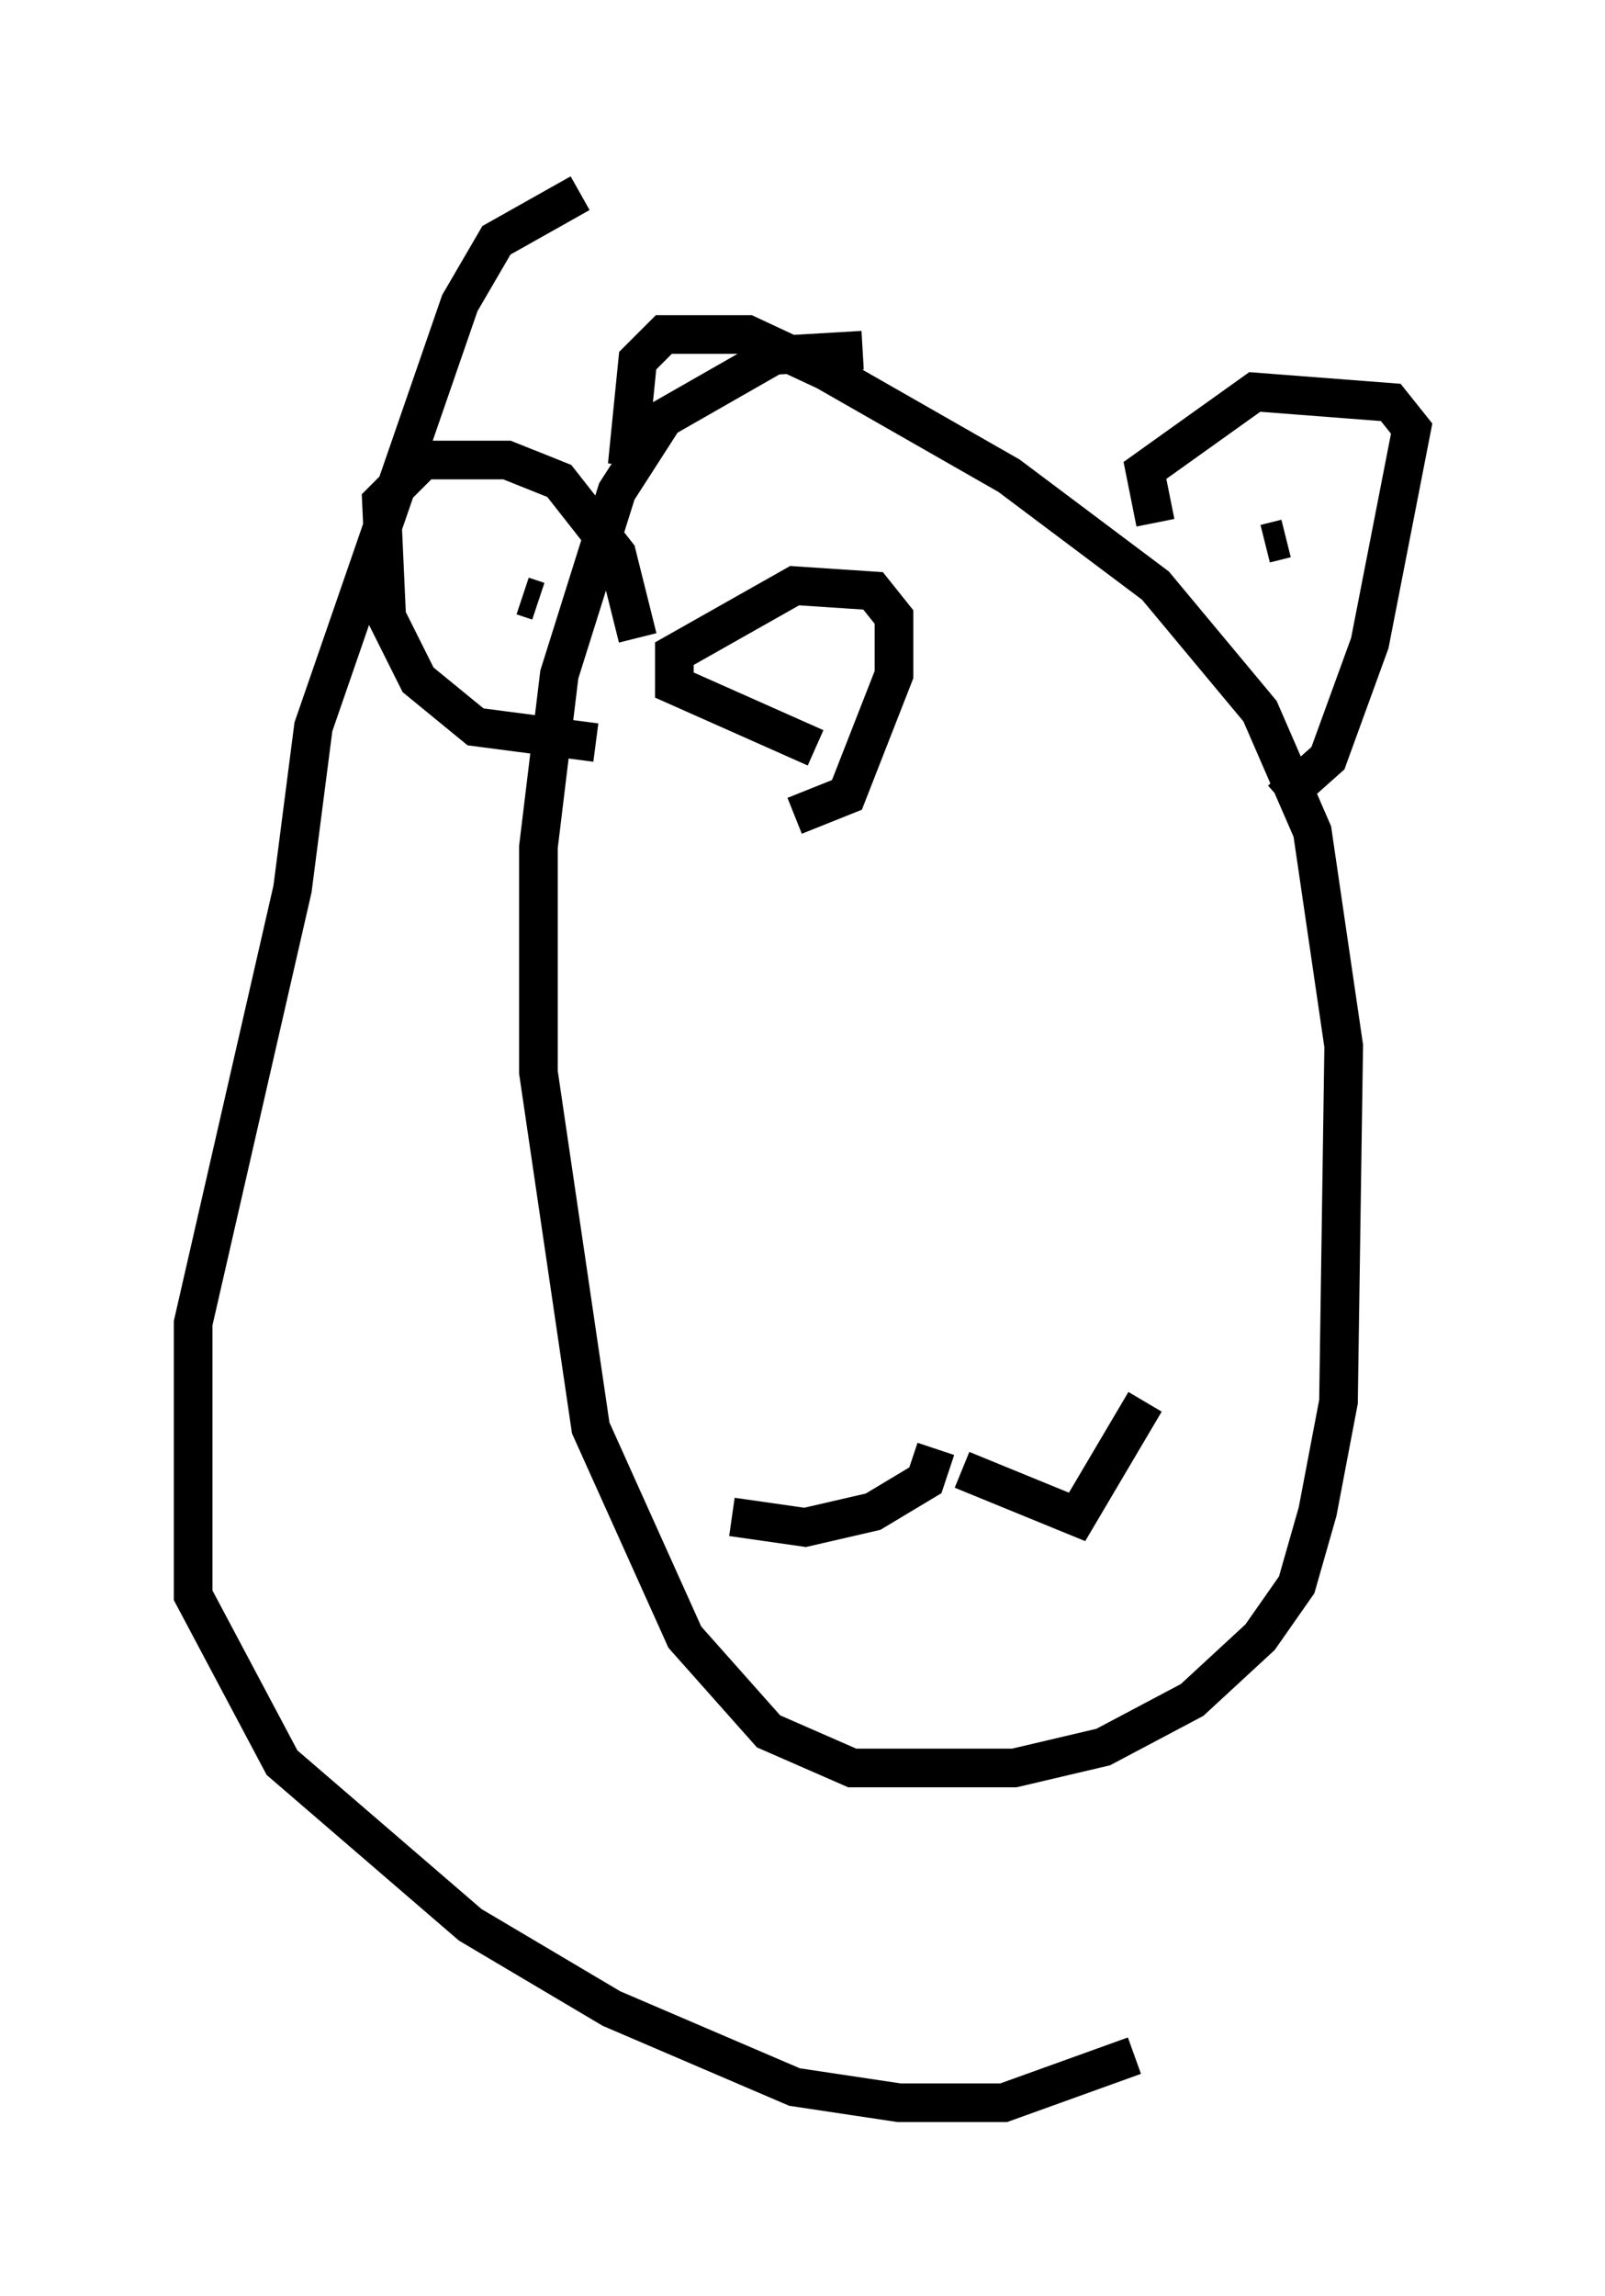 <?xml version="1.0" encoding="utf-8" ?>
<svg baseProfile="full" height="59.391" version="1.1" width="41.529" xmlns="http://www.w3.org/2000/svg" xmlns:ev="http://www.w3.org/2001/xml-events" xmlns:xlink="http://www.w3.org/1999/xlink"><defs /><rect fill="white" height="59.391" width="41.529" x="0" y="0" /><path d="M20.291, 18.938 m3.924, 18.538 l-0.271, 0.812 -1.353, 0.812 l-1.759, 0.406 -1.894, -0.271 m5.954, -1.218 l2.977, 1.218 1.759, -2.977 m-8.525, -16.915 l-3.654, -1.624 0.0, -0.812 l3.112, -1.759 2.03, 0.135 l0.541, 0.677 0.0, 1.488 l-1.218, 3.112 -1.353, 0.541 m1.759, -12.043 l-2.3, 0.135 -2.842, 1.624 l-1.218, 1.894 -1.488, 4.736 l-0.541, 4.465 0.0, 5.819 l1.353, 9.202 2.436, 5.413 l2.165, 2.436 2.165, 0.947 l4.195, 0.0 2.3, -0.541 l2.3, -1.218 1.759, -1.624 l0.947, -1.353 0.541, -1.894 l0.541, -2.842 0.135, -9.202 l-0.812, -5.548 -1.353, -3.112 l-2.706, -3.248 -3.789, -2.842 l-4.736, -2.706 -2.03, -0.947 l-2.165, 0.0 -0.677, 0.677 l-0.271, 2.706 m-0.812, 7.172 l-3.112, -0.406 -1.488, -1.218 l-0.812, -1.624 -0.135, -2.977 l1.083, -1.083 2.165, 0.0 l1.353, 0.541 1.488, 1.894 l0.541, 2.165 m-2.977, -1.083 l0.406, 0.135 m15.967, -2.03 l-0.271, -1.353 2.842, -2.03 l3.518, 0.271 0.541, 0.677 l-1.083, 5.548 -1.083, 2.977 l-1.218, 1.083 m0.135, -6.766 l-0.541, 0.135 m-17.726, -9.066 l-2.165, 1.218 -0.947, 1.624 l-3.789, 10.961 -0.541, 4.195 l-2.571, 11.231 0.0, 7.036 l2.3, 4.33 4.871, 4.195 l3.654, 2.165 4.736, 2.03 l2.706, 0.406 2.706, 0.0 l3.383, -1.218 " fill="none" stroke="black" stroke-width="1" /></svg>